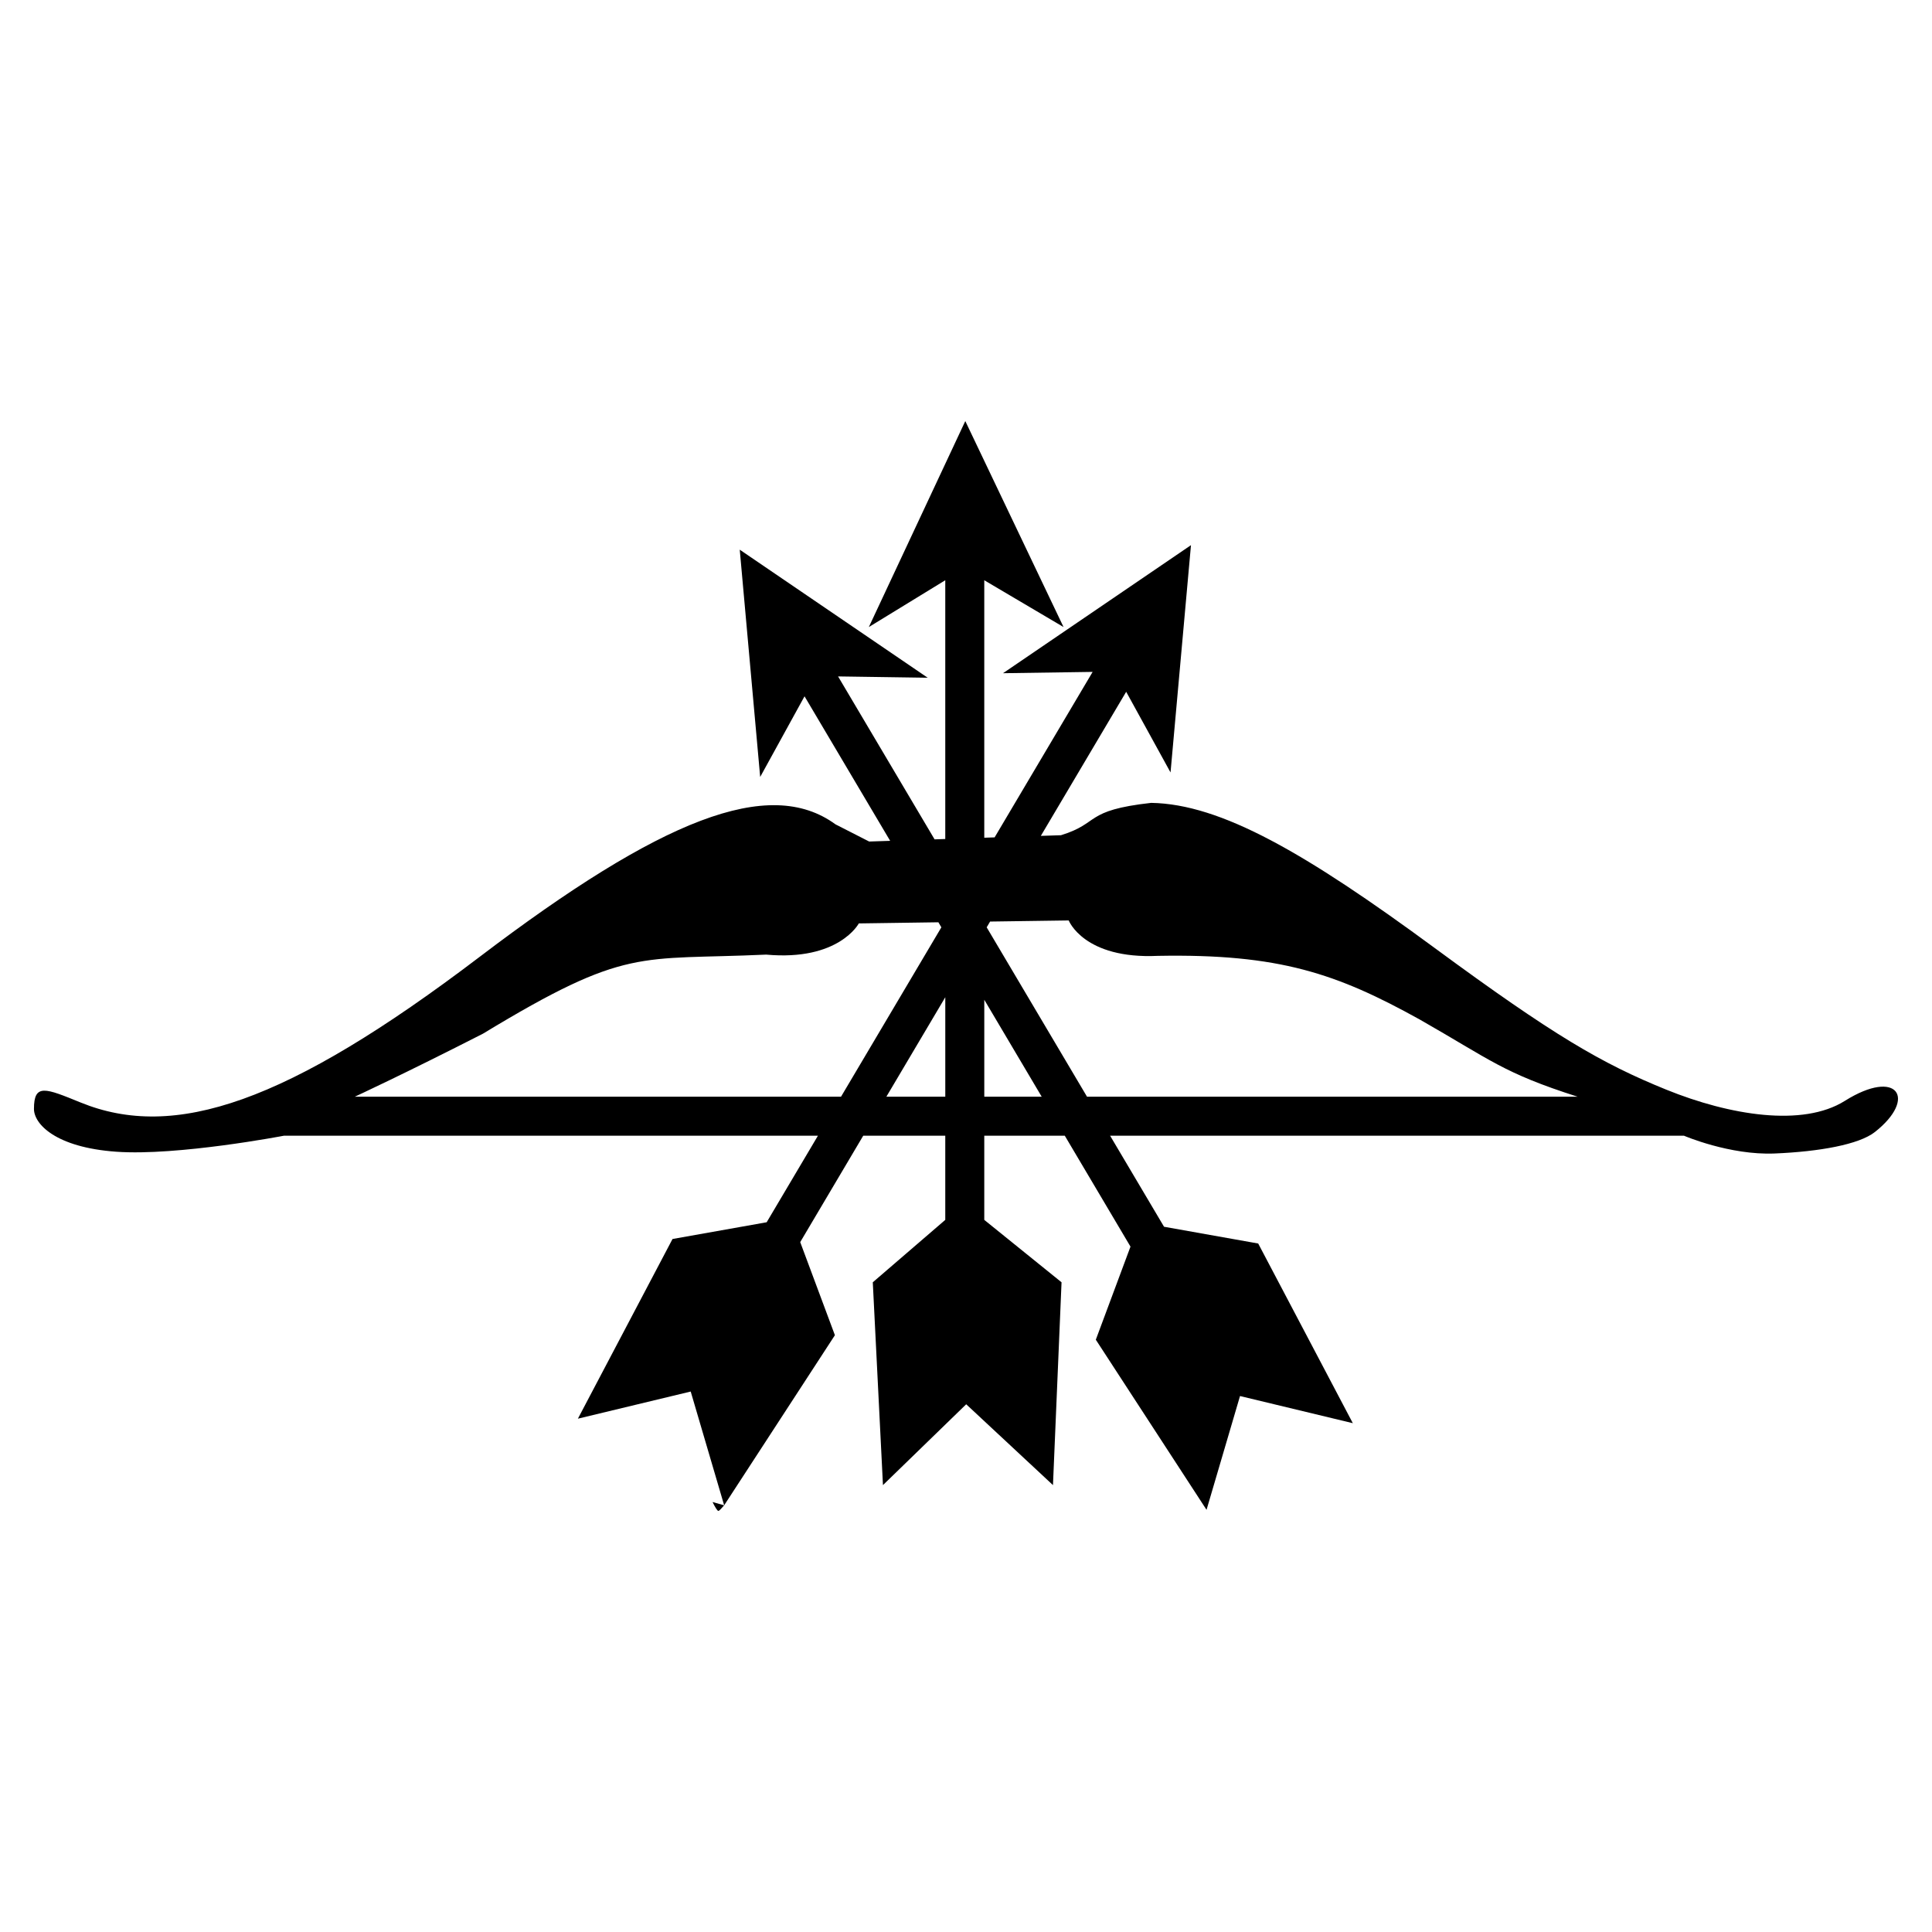 <?xml version="1.0" encoding="UTF-8" standalone="no"?>
<!-- Created with Inkscape (http://www.inkscape.org/) -->

<svg
   width="512"
   height="512"
   viewBox="0 0 135.467 135.467"
   version="1.1"
   id="svg1304"
   inkscape:version="1.1 (c68e22c387, 2021-05-23)"
   sodipodi:docname="scout.svg"
   xmlns:inkscape="http://www.inkscape.org/namespaces/inkscape"
   xmlns:sodipodi="http://sodipodi.sourceforge.net/DTD/sodipodi-0.dtd"
   xmlns="http://www.w3.org/2000/svg"
   xmlns:svg="http://www.w3.org/2000/svg">
  <sodipodi:namedview
     id="namedview1306"
     pagecolor="#505050"
     bordercolor="#eeeeee"
     borderopacity="1"
     inkscape:pageshadow="0"
     inkscape:pageopacity="0"
     inkscape:pagecheckerboard="0"
     inkscape:document-units="px"
     showgrid="false"
     width="512mm"
     units="px"
     inkscape:zoom="0.94814026"
     inkscape:cx="103.88758"
     inkscape:cy="234.66992"
     inkscape:window-width="1920"
     inkscape:window-height="1017"
     inkscape:window-x="1912"
     inkscape:window-y="-8"
     inkscape:window-maximized="1"
     inkscape:current-layer="layer1" />
  <defs
     id="defs1301">
    <filter
       style="color-interpolation-filters:sRGB;"
       inkscape:label="Colorize"
       id="filter139057"
       x="0"
       y="0"
       width="1"
       height="1">
      <feColorMatrix
         values="0.21 0.72 0.072 0 0 0.21 0.72 0.072 0 0 0.21 0.72 0.072 0 0 0 0 0 1 0 "
         id="feColorMatrix139055"
         result="fbSourceGraphic" />
      <feColorMatrix
         result="fbSourceGraphicAlpha"
         in="fbSourceGraphic"
         values="0 0 0 -1 0 0 0 0 -1 0 0 0 0 -1 0 0 0 0 1 0"
         id="feColorMatrix139265" />
      <feComposite
         in2="fbSourceGraphic"
         id="feComposite139267"
         operator="arithmetic"
         k1="0"
         k2="1"
         result="composite1"
         in="fbSourceGraphic" />
      <feColorMatrix
         id="feColorMatrix139269"
         in="composite1"
         values="1"
         type="saturate"
         result="colormatrix1" />
      <feFlood
         id="feFlood139271"
         flood-opacity="1"
         flood-color="rgb(0,0,0)"
         result="flood1" />
      <feBlend
         in2="colormatrix1"
         id="feBlend139273"
         in="flood1"
         mode="multiply"
         result="blend1" />
      <feBlend
         in2="blend1"
         id="feBlend139275"
         mode="screen"
         result="blend2" />
      <feColorMatrix
         id="feColorMatrix139277"
         in="blend2"
         values="1"
         type="saturate"
         result="colormatrix2" />
      <feComposite
         in2="fbSourceGraphic"
         id="feComposite139279"
         in="colormatrix2"
         operator="in"
         k2="1"
         result="composite2" />
    </filter>
  </defs>
  <g
     inkscape:label="Layer 1"
     inkscape:groupmode="layer"
     id="layer1">
    <path
       id="path203314"
       style="opacity:1;fill:#000000;stroke-width:0.547"
       d="m 67.684,29.524 -6.763,14.443 5.359,-3.282 V 58.829 l -0.749,0.025 -6.767,-11.425 6.284,0.092 -13.179,-8.979 1.433,15.937 3.11,-5.656 6.003,10.134 -1.472,0.048 -2.36,-1.204 C 53.935,54.406 46.354,57.422 33.615,67.104 20.093,77.38 12.219,79.979 5.654,77.305 3.186,76.3 2.381,75.95 2.381,77.755 c 0,1.045 1.499,2.697 5.77,3.001 4.309,0.307 11.755,-1.122 11.755,-1.122 h 37.445 l -3.594,6.067 -6.602,1.175 -6.635,12.598 7.91,-1.903 2.346,7.978 7.765,-11.928 -2.432,-6.527 4.418,-7.46 h 5.753 v 5.901 l -5.082,4.376 0.713,14.221 5.837,-5.668 6.084,5.668 0.601,-14.221 -5.418,-4.376 v -5.901 h 5.646 l 4.606,7.776 -2.431,6.527 7.764,11.928 2.347,-7.978 7.91,1.903 -6.635,-12.598 -6.602,-1.175 -3.781,-6.383 h 40.239 c 0,0 3.2,1.376 6.351,1.246 3.151,-0.13 5.922,-0.632 7.032,-1.505 2.988,-2.348 1.595,-4.509 -2.107,-2.184 -2.954,1.856 -8.083,1.009 -12.503,-0.781 -4.552,-1.843 -7.925,-3.81 -16.256,-9.941 -9.054,-6.664 -14.982,-10.092 -19.878,-10.174 -4.734,0.527 -3.558,1.418 -6.323,2.268 l -1.413,0.046 5.984,-10.103 3.11,5.656 1.433,-15.937 -13.179,8.979 6.284,-0.092 -6.873,11.603 -0.725,0.024 V 40.686 l 5.558,3.281 z M 50.777,105.549 49.962,105.318 c 0.181,0.366 0.336,0.625 0.412,0.625 0.047,0 0.19,-0.144 0.403,-0.393 z M 74.936,64.539 c 0,0 1.058,2.73 6.264,2.483 8.496,-0.153 12.527,1.237 18.346,4.462 5.006,2.854 5.831,3.739 11.077,5.416 H 76.22 L 69.184,65.022 69.423,64.617 Z m -9.139,0.129 0.209,0.354 -7.036,11.878 H 24.875 c 0,0 3.52,-1.627 8.986,-4.419 10.137,-6.145 10.881,-5.132 19.861,-5.546 5.101,0.467 6.496,-2.187 6.496,-2.187 z m 0.484,5.256 v 6.976 h -4.132 z m 2.735,0.178 4.026,6.797 h -4.026 z" />
  </g>
</svg>
